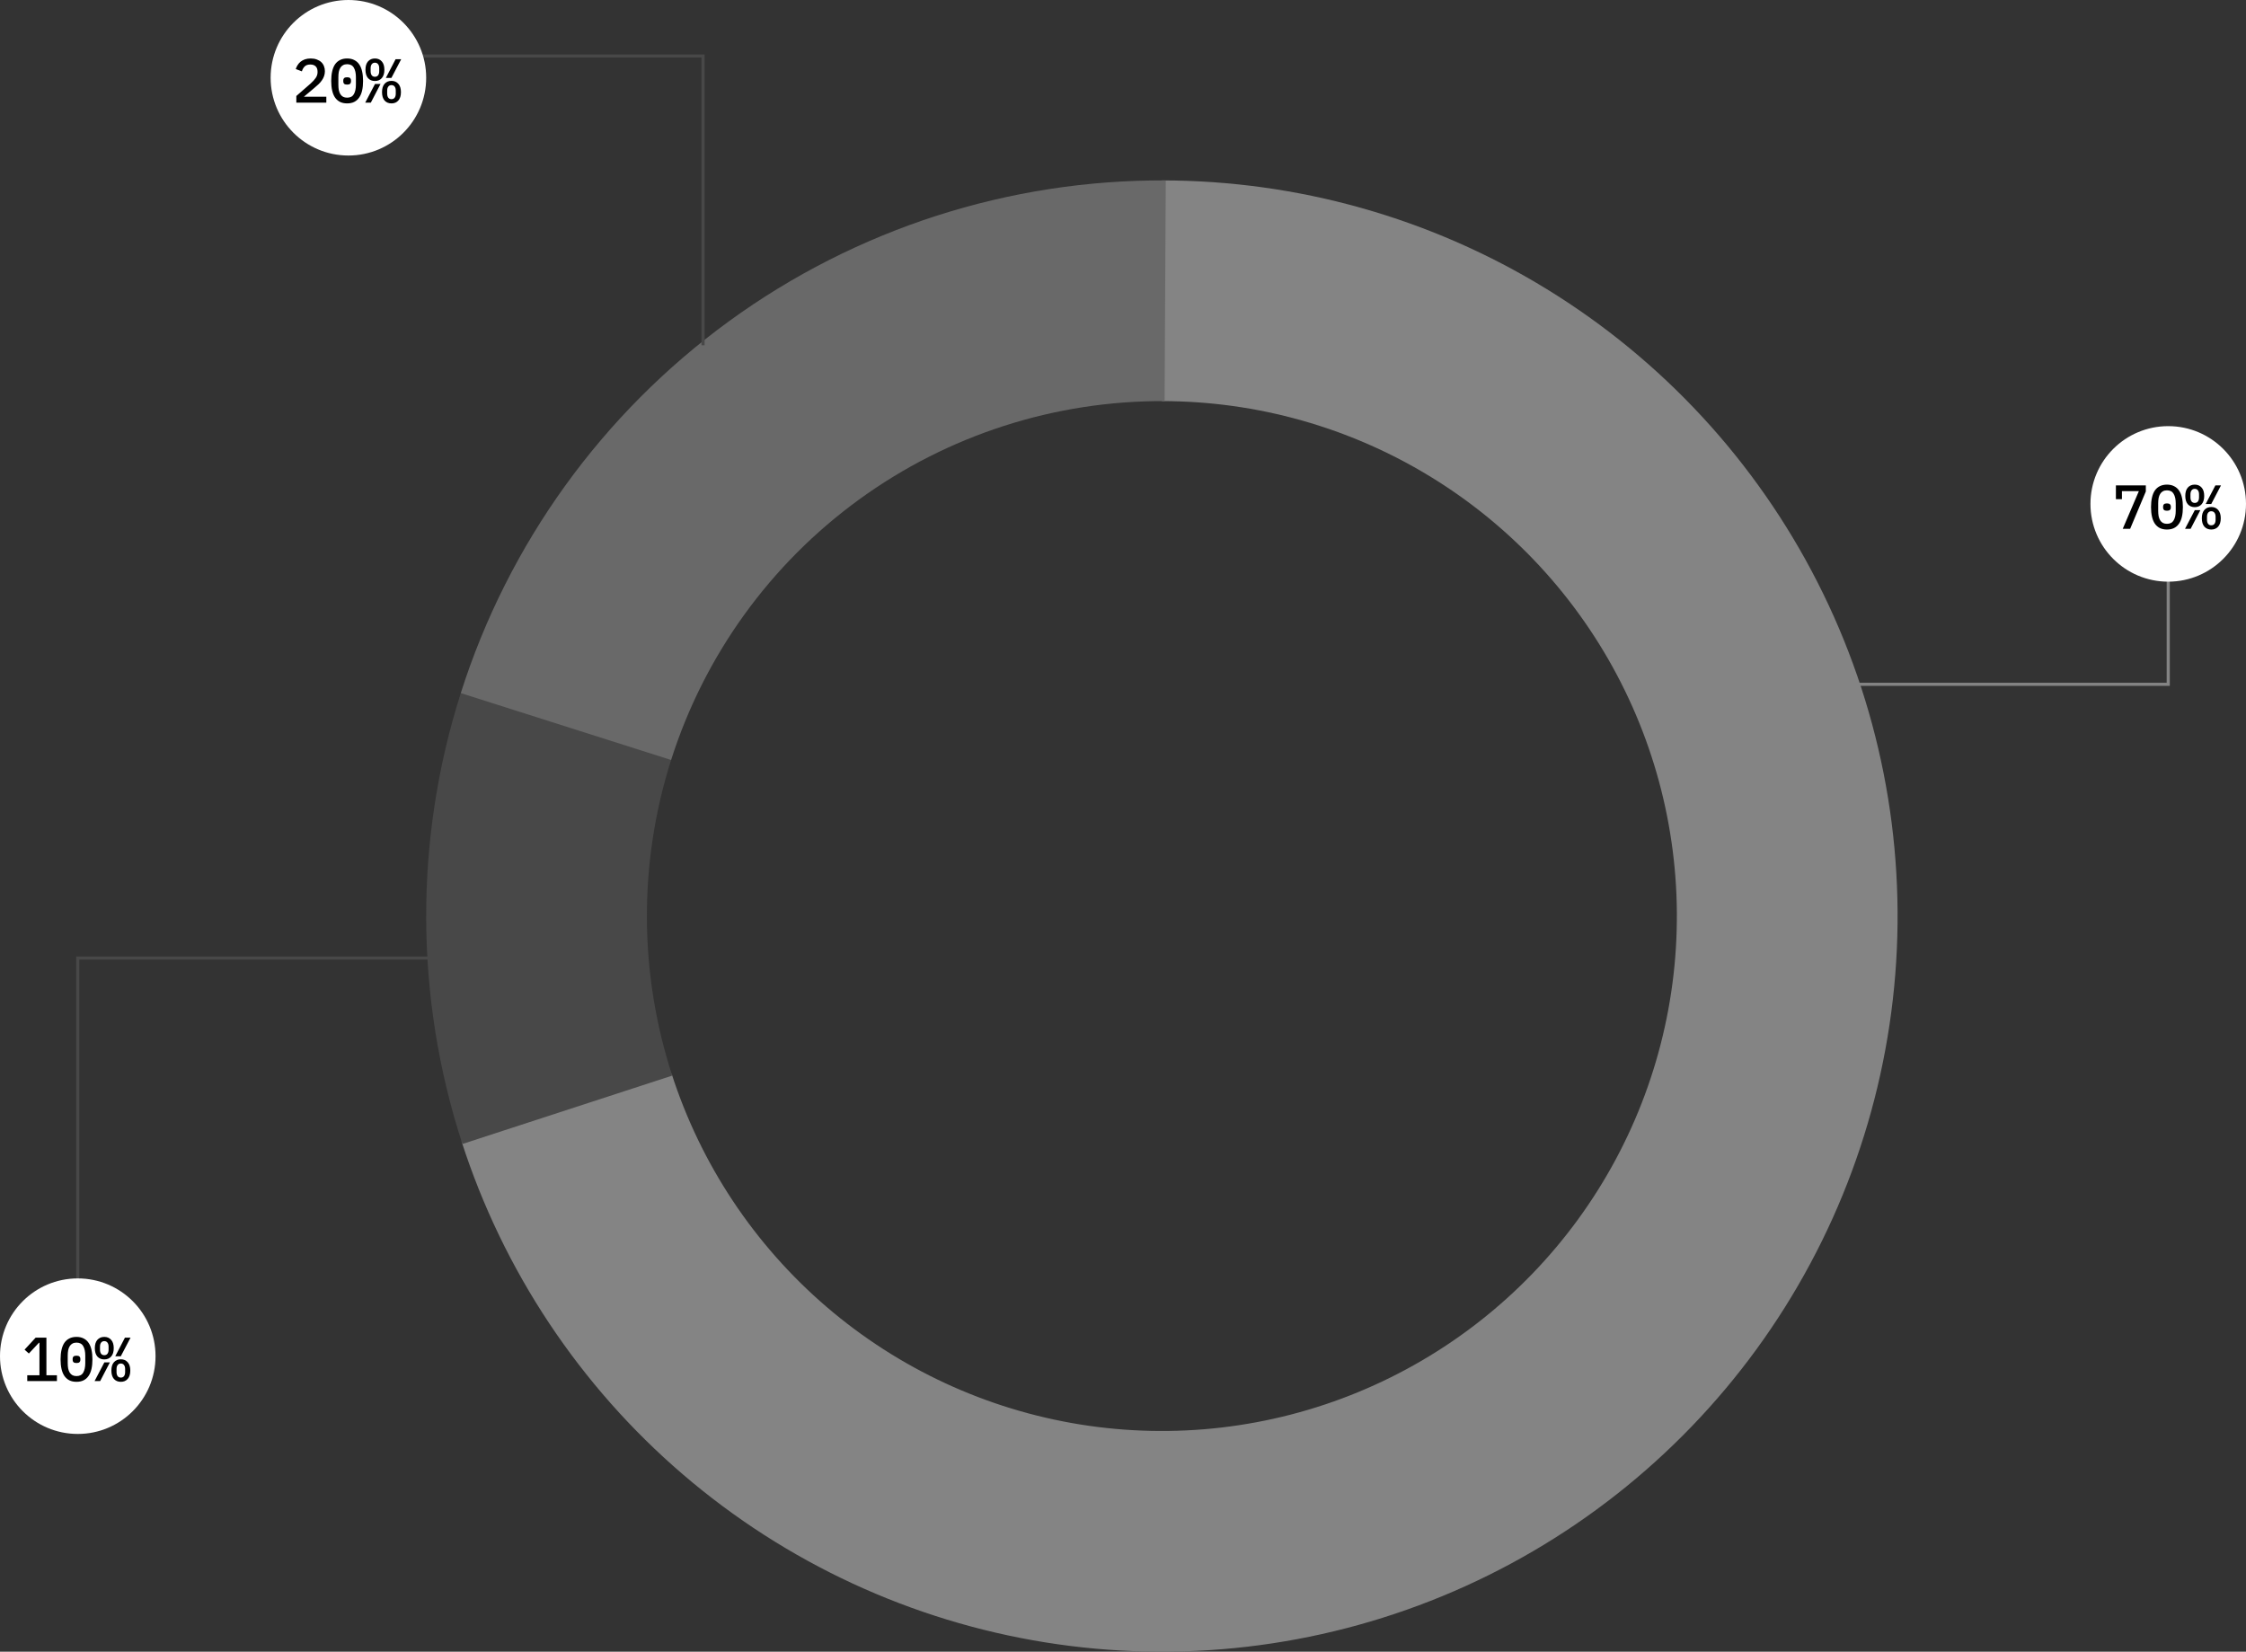 <svg width="722" height="531" viewBox="0 0 722 531" fill="none" xmlns="http://www.w3.org/2000/svg">
<rect x="0" y="0" width="722" height="531" fill="#333333" stroke="none"/>
<path d="M373.5 58C417.142 58 459.933 70.076 497.137 92.891C534.34 115.706 564.505 148.37 584.293 187.269C604.081 226.167 612.719 269.782 609.253 313.286C605.786 356.79 590.349 398.487 564.651 433.76C538.953 469.034 503.996 496.509 463.649 513.145C423.302 529.78 379.138 534.927 336.047 528.016C292.956 521.104 252.617 502.404 219.496 473.985C186.375 445.567 161.763 408.537 148.385 366.996L215.92 345.247C225.284 374.326 242.512 400.247 265.697 420.14C288.882 440.033 317.119 453.123 347.283 457.961C377.447 462.799 408.361 459.196 436.604 447.551C464.847 435.906 489.317 416.674 507.306 391.982C525.295 367.291 536.1 338.103 538.527 307.65C540.954 277.197 534.906 246.667 521.055 219.438C507.204 192.209 486.088 169.344 460.046 153.374C434.003 137.403 404.049 128.95 373.5 128.95V58Z" fill="#848484"/>
<path d="M148.64 367.782C133.27 320.62 133.118 269.819 148.205 222.566L215.794 244.146C205.232 277.223 205.339 312.784 216.098 345.797L148.64 367.782Z" fill="#484848"/>
<path d="M148.123 222.825C163.4 174.786 193.627 132.886 234.395 103.236C275.163 73.586 324.338 57.738 374.746 58.003L374.373 128.952C339.086 128.766 304.664 139.86 276.126 160.615C247.589 181.37 226.43 210.7 215.736 244.327L148.123 222.825Z" fill="#696969"/>
<path d="M579 220H697V167" stroke="#848484"/>
<circle cx="697" cy="162" r="25" fill="white"/>
<path d="M682.38 170L687.56 157.9H682.12V160.48H680.18V156.04H689.8V158L684.76 170H682.38ZM696.592 170.24C695.712 170.24 694.946 170.08 694.292 169.76C693.652 169.427 693.119 168.953 692.692 168.34C692.279 167.727 691.972 166.973 691.772 166.08C691.572 165.187 691.472 164.167 691.472 163.02C691.472 161.887 691.572 160.873 691.772 159.98C691.972 159.073 692.279 158.313 692.692 157.7C693.119 157.087 693.652 156.62 694.292 156.3C694.946 155.967 695.712 155.8 696.592 155.8C697.472 155.8 698.232 155.967 698.872 156.3C699.526 156.62 700.059 157.087 700.472 157.7C700.899 158.313 701.212 159.073 701.412 159.98C701.612 160.873 701.712 161.887 701.712 163.02C701.712 164.167 701.612 165.187 701.412 166.08C701.212 166.973 700.899 167.727 700.472 168.34C700.059 168.953 699.526 169.427 698.872 169.76C698.232 170.08 697.472 170.24 696.592 170.24ZM696.592 168.4C697.606 168.4 698.326 168.027 698.752 167.28C699.192 166.52 699.412 165.5 699.412 164.22V161.82C699.412 160.54 699.192 159.527 698.752 158.78C698.326 158.02 697.606 157.64 696.592 157.64C696.086 157.64 695.652 157.74 695.292 157.94C694.932 158.127 694.639 158.407 694.412 158.78C694.186 159.14 694.019 159.58 693.912 160.1C693.819 160.607 693.772 161.18 693.772 161.82V164.22C693.772 164.86 693.819 165.44 693.912 165.96C694.019 166.467 694.186 166.907 694.412 167.28C694.639 167.64 694.932 167.92 695.292 168.12C695.652 168.307 696.086 168.4 696.592 168.4ZM696.592 164.2C696.126 164.2 695.799 164.107 695.612 163.92C695.439 163.733 695.352 163.507 695.352 163.24V162.8C695.352 162.533 695.439 162.307 695.612 162.12C695.799 161.933 696.126 161.84 696.592 161.84C697.059 161.84 697.379 161.933 697.552 162.12C697.739 162.307 697.832 162.533 697.832 162.8V163.24C697.832 163.507 697.739 163.733 697.552 163.92C697.379 164.107 697.059 164.2 696.592 164.2ZM705.524 163.04C704.604 163.04 703.864 162.733 703.304 162.12C702.758 161.493 702.484 160.593 702.484 159.42C702.484 158.247 702.758 157.353 703.304 156.74C703.864 156.113 704.604 155.8 705.524 155.8C706.444 155.8 707.178 156.113 707.724 156.74C708.284 157.353 708.564 158.247 708.564 159.42C708.564 160.593 708.284 161.493 707.724 162.12C707.178 162.733 706.444 163.04 705.524 163.04ZM705.524 161.68C705.964 161.68 706.304 161.527 706.544 161.22C706.784 160.9 706.904 160.46 706.904 159.9V158.94C706.904 158.38 706.784 157.947 706.544 157.64C706.304 157.32 705.964 157.16 705.524 157.16C705.084 157.16 704.744 157.32 704.504 157.64C704.264 157.947 704.144 158.38 704.144 158.94V159.9C704.144 160.46 704.264 160.9 704.504 161.22C704.744 161.527 705.084 161.68 705.524 161.68ZM712.164 156.04H713.964L710.824 162.04H709.044L712.164 156.04ZM705.544 164H707.324L704.204 170H702.404L705.544 164ZM710.844 170.24C709.924 170.24 709.184 169.933 708.624 169.32C708.078 168.693 707.804 167.793 707.804 166.62C707.804 165.447 708.078 164.553 708.624 163.94C709.184 163.313 709.924 163 710.844 163C711.764 163 712.498 163.313 713.044 163.94C713.604 164.553 713.884 165.447 713.884 166.62C713.884 167.793 713.604 168.693 713.044 169.32C712.498 169.933 711.764 170.24 710.844 170.24ZM710.844 168.88C711.284 168.88 711.624 168.727 711.864 168.42C712.104 168.1 712.224 167.66 712.224 167.1V166.14C712.224 165.58 712.104 165.147 711.864 164.84C711.624 164.52 711.284 164.36 710.844 164.36C710.404 164.36 710.064 164.52 709.824 164.84C709.584 165.147 709.464 165.58 709.464 166.14V167.1C709.464 167.66 709.584 168.1 709.824 168.42C710.064 168.727 710.404 168.88 710.844 168.88Z" fill="black"/>
<path d="M170 308H25V431" stroke="#484848"/>
<circle cx="25" cy="436" r="25" fill="white"/>
<path d="M8.76 444V442.14H12.68V431.68H12.52L9.28 435.14L7.9 433.9L11.46 430.04H14.92V442.14H18.3V444H8.76ZM24.592 444.24C23.712 444.24 22.945 444.08 22.292 443.76C21.652 443.427 21.119 442.953 20.692 442.34C20.279 441.727 19.972 440.973 19.772 440.08C19.572 439.187 19.472 438.167 19.472 437.02C19.472 435.887 19.572 434.873 19.772 433.98C19.972 433.073 20.279 432.313 20.692 431.7C21.119 431.087 21.652 430.62 22.292 430.3C22.945 429.967 23.712 429.8 24.592 429.8C25.472 429.8 26.232 429.967 26.872 430.3C27.526 430.62 28.059 431.087 28.472 431.7C28.899 432.313 29.212 433.073 29.412 433.98C29.612 434.873 29.712 435.887 29.712 437.02C29.712 438.167 29.612 439.187 29.412 440.08C29.212 440.973 28.899 441.727 28.472 442.34C28.059 442.953 27.526 443.427 26.872 443.76C26.232 444.08 25.472 444.24 24.592 444.24ZM24.592 442.4C25.605 442.4 26.326 442.027 26.752 441.28C27.192 440.52 27.412 439.5 27.412 438.22V435.82C27.412 434.54 27.192 433.527 26.752 432.78C26.326 432.02 25.605 431.64 24.592 431.64C24.085 431.64 23.652 431.74 23.292 431.94C22.932 432.127 22.639 432.407 22.412 432.78C22.186 433.14 22.019 433.58 21.912 434.1C21.819 434.607 21.772 435.18 21.772 435.82V438.22C21.772 438.86 21.819 439.44 21.912 439.96C22.019 440.467 22.186 440.907 22.412 441.28C22.639 441.64 22.932 441.92 23.292 442.12C23.652 442.307 24.085 442.4 24.592 442.4ZM24.592 438.2C24.125 438.2 23.799 438.107 23.612 437.92C23.439 437.733 23.352 437.507 23.352 437.24V436.8C23.352 436.533 23.439 436.307 23.612 436.12C23.799 435.933 24.125 435.84 24.592 435.84C25.059 435.84 25.379 435.933 25.552 436.12C25.739 436.307 25.832 436.533 25.832 436.8V437.24C25.832 437.507 25.739 437.733 25.552 437.92C25.379 438.107 25.059 438.2 24.592 438.2ZM33.524 437.04C32.604 437.04 31.864 436.733 31.304 436.12C30.758 435.493 30.484 434.593 30.484 433.42C30.484 432.247 30.758 431.353 31.304 430.74C31.864 430.113 32.604 429.8 33.524 429.8C34.444 429.8 35.178 430.113 35.724 430.74C36.284 431.353 36.564 432.247 36.564 433.42C36.564 434.593 36.284 435.493 35.724 436.12C35.178 436.733 34.444 437.04 33.524 437.04ZM33.524 435.68C33.964 435.68 34.304 435.527 34.544 435.22C34.784 434.9 34.904 434.46 34.904 433.9V432.94C34.904 432.38 34.784 431.947 34.544 431.64C34.304 431.32 33.964 431.16 33.524 431.16C33.084 431.16 32.744 431.32 32.504 431.64C32.264 431.947 32.144 432.38 32.144 432.94V433.9C32.144 434.46 32.264 434.9 32.504 435.22C32.744 435.527 33.084 435.68 33.524 435.68ZM40.164 430.04H41.964L38.824 436.04H37.044L40.164 430.04ZM33.544 438H35.324L32.204 444H30.404L33.544 438ZM38.844 444.24C37.924 444.24 37.184 443.933 36.624 443.32C36.078 442.693 35.804 441.793 35.804 440.62C35.804 439.447 36.078 438.553 36.624 437.94C37.184 437.313 37.924 437 38.844 437C39.764 437 40.498 437.313 41.044 437.94C41.604 438.553 41.884 439.447 41.884 440.62C41.884 441.793 41.604 442.693 41.044 443.32C40.498 443.933 39.764 444.24 38.844 444.24ZM38.844 442.88C39.284 442.88 39.624 442.727 39.864 442.42C40.104 442.1 40.224 441.66 40.224 441.1V440.14C40.224 439.58 40.104 439.147 39.864 438.84C39.624 438.52 39.284 438.36 38.844 438.36C38.404 438.36 38.064 438.52 37.824 438.84C37.584 439.147 37.464 439.58 37.464 440.14V441.1C37.464 441.66 37.584 442.1 37.824 442.42C38.064 442.727 38.404 442.88 38.844 442.88Z" fill="black"/>
<path d="M226 111V18H118" stroke="#484848"/>
<circle cx="112" cy="25" r="25" fill="white"/>
<path d="M104.9 33H95.26V30.86L99.82 26.88C100.54 26.24 101.093 25.633 101.48 25.06C101.88 24.487 102.08 23.88 102.08 23.24V23.02C102.08 22.287 101.88 21.727 101.48 21.34C101.08 20.94 100.5 20.74 99.74 20.74C98.967 20.74 98.367 20.947 97.94 21.36C97.527 21.773 97.227 22.3 97.04 22.94L95.08 22.2C95.213 21.76 95.407 21.34 95.66 20.94C95.913 20.527 96.233 20.16 96.62 19.84C97.02 19.52 97.487 19.267 98.02 19.08C98.567 18.893 99.193 18.8 99.9 18.8C100.62 18.8 101.26 18.907 101.82 19.12C102.393 19.32 102.873 19.6 103.26 19.96C103.647 20.32 103.94 20.753 104.14 21.26C104.34 21.753 104.44 22.3 104.44 22.9C104.44 23.46 104.353 23.98 104.18 24.46C104.02 24.927 103.787 25.38 103.48 25.82C103.187 26.247 102.833 26.66 102.42 27.06C102.007 27.46 101.553 27.86 101.06 28.26L97.68 31.1H104.9V33ZM111.592 33.24C110.712 33.24 109.946 33.08 109.292 32.76C108.652 32.427 108.119 31.953 107.692 31.34C107.279 30.727 106.972 29.973 106.772 29.08C106.572 28.187 106.472 27.167 106.472 26.02C106.472 24.887 106.572 23.873 106.772 22.98C106.972 22.073 107.279 21.313 107.692 20.7C108.119 20.087 108.652 19.62 109.292 19.3C109.946 18.967 110.712 18.8 111.592 18.8C112.472 18.8 113.232 18.967 113.872 19.3C114.526 19.62 115.059 20.087 115.472 20.7C115.899 21.313 116.212 22.073 116.412 22.98C116.612 23.873 116.712 24.887 116.712 26.02C116.712 27.167 116.612 28.187 116.412 29.08C116.212 29.973 115.899 30.727 115.472 31.34C115.059 31.953 114.526 32.427 113.872 32.76C113.232 33.08 112.472 33.24 111.592 33.24ZM111.592 31.4C112.606 31.4 113.326 31.027 113.752 30.28C114.192 29.52 114.412 28.5 114.412 27.22V24.82C114.412 23.54 114.192 22.527 113.752 21.78C113.326 21.02 112.606 20.64 111.592 20.64C111.086 20.64 110.652 20.74 110.292 20.94C109.932 21.127 109.639 21.407 109.412 21.78C109.186 22.14 109.019 22.58 108.912 23.1C108.819 23.607 108.772 24.18 108.772 24.82V27.22C108.772 27.86 108.819 28.44 108.912 28.96C109.019 29.467 109.186 29.907 109.412 30.28C109.639 30.64 109.932 30.92 110.292 31.12C110.652 31.307 111.086 31.4 111.592 31.4ZM111.592 27.2C111.126 27.2 110.799 27.107 110.612 26.92C110.439 26.733 110.352 26.507 110.352 26.24V25.8C110.352 25.533 110.439 25.307 110.612 25.12C110.799 24.933 111.126 24.84 111.592 24.84C112.059 24.84 112.379 24.933 112.552 25.12C112.739 25.307 112.832 25.533 112.832 25.8V26.24C112.832 26.507 112.739 26.733 112.552 26.92C112.379 27.107 112.059 27.2 111.592 27.2ZM120.524 26.04C119.604 26.04 118.864 25.733 118.304 25.12C117.758 24.493 117.484 23.593 117.484 22.42C117.484 21.247 117.758 20.353 118.304 19.74C118.864 19.113 119.604 18.8 120.524 18.8C121.444 18.8 122.178 19.113 122.724 19.74C123.284 20.353 123.564 21.247 123.564 22.42C123.564 23.593 123.284 24.493 122.724 25.12C122.178 25.733 121.444 26.04 120.524 26.04ZM120.524 24.68C120.964 24.68 121.304 24.527 121.544 24.22C121.784 23.9 121.904 23.46 121.904 22.9V21.94C121.904 21.38 121.784 20.947 121.544 20.64C121.304 20.32 120.964 20.16 120.524 20.16C120.084 20.16 119.744 20.32 119.504 20.64C119.264 20.947 119.144 21.38 119.144 21.94V22.9C119.144 23.46 119.264 23.9 119.504 24.22C119.744 24.527 120.084 24.68 120.524 24.68ZM127.164 19.04H128.964L125.824 25.04H124.044L127.164 19.04ZM120.544 27H122.324L119.204 33H117.404L120.544 27ZM125.844 33.24C124.924 33.24 124.184 32.933 123.624 32.32C123.078 31.693 122.804 30.793 122.804 29.62C122.804 28.447 123.078 27.553 123.624 26.94C124.184 26.313 124.924 26 125.844 26C126.764 26 127.498 26.313 128.044 26.94C128.604 27.553 128.884 28.447 128.884 29.62C128.884 30.793 128.604 31.693 128.044 32.32C127.498 32.933 126.764 33.24 125.844 33.24ZM125.844 31.88C126.284 31.88 126.624 31.727 126.864 31.42C127.104 31.1 127.224 30.66 127.224 30.1V29.14C127.224 28.58 127.104 28.147 126.864 27.84C126.624 27.52 126.284 27.36 125.844 27.36C125.404 27.36 125.064 27.52 124.824 27.84C124.584 28.147 124.464 28.58 124.464 29.14V30.1C124.464 30.66 124.584 31.1 124.824 31.42C125.064 31.727 125.404 31.88 125.844 31.88Z" fill="black"/>
</svg>
